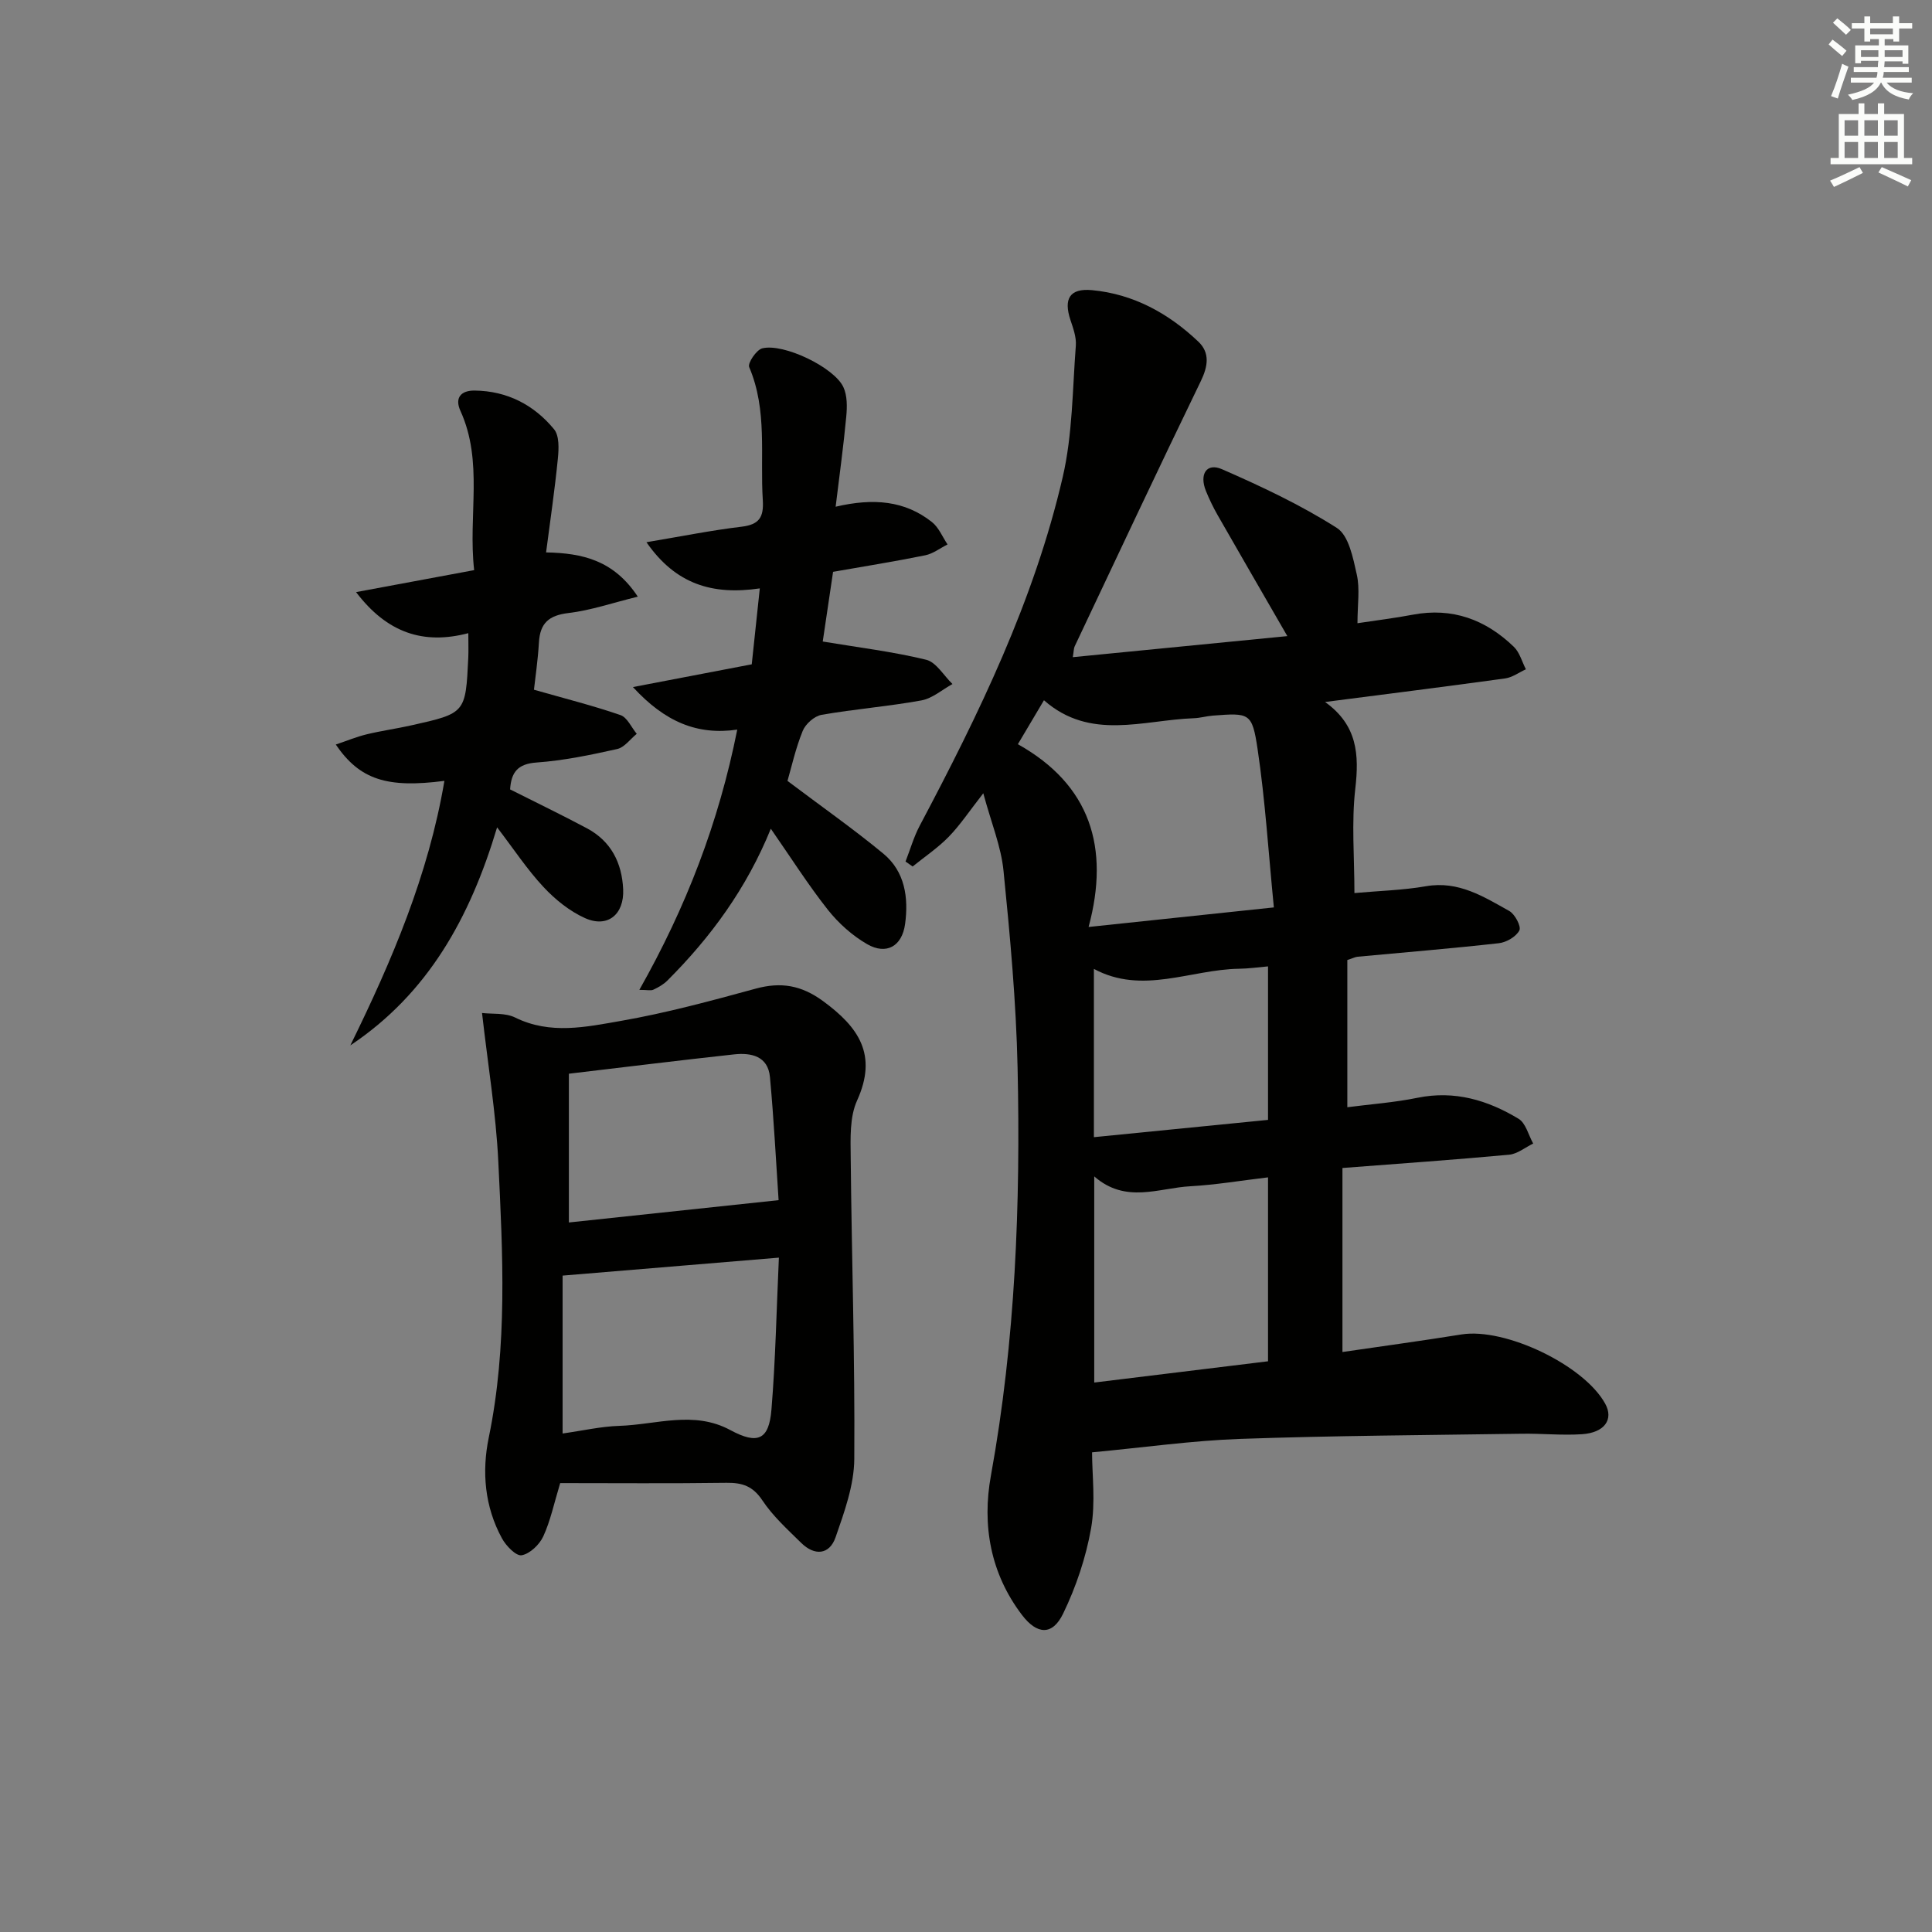 <svg enable-background="new 0 0 400 400" viewBox="0 0 400 400" xmlns="http://www.w3.org/2000/svg"><rect x="0" y="0" width="400" height="400" fill="#808080" stroke="none"/><g fill="#010100"><path d="m203.58 164.24c-2.85 3.64-4.77 6.55-7.15 9-2.24 2.3-4.97 4.13-7.48 6.16-.49-.34-.98-.69-1.47-1.03.97-2.48 1.7-5.08 2.94-7.42 12.24-23.1 23.68-46.59 29.61-72.2 2.04-8.81 2.01-18.11 2.71-27.21.13-1.73-.55-3.59-1.12-5.3-1.45-4.38-.15-6.59 4.45-6.17 8.59.8 15.85 4.8 22.02 10.65 2.45 2.32 2.02 5.11.51 8.22-8.84 18.23-17.44 36.57-26.1 54.88-.2.42-.17.94-.39 2.24 14.89-1.46 29.46-2.89 44.42-4.36-5.09-8.82-9.79-16.93-14.45-25.08-.9-1.58-1.7-3.24-2.39-4.93-1.44-3.53.12-5.94 3.32-4.54 8.15 3.56 16.29 7.39 23.77 12.15 2.47 1.57 3.36 6.22 4.13 9.66.67 2.98.14 6.22.14 10.07 4.02-.61 7.75-1.06 11.43-1.76 8.21-1.56 15.11 1.01 20.95 6.65 1.2 1.16 1.68 3.08 2.49 4.65-1.43.65-2.8 1.68-4.29 1.89-12.15 1.68-24.32 3.2-37.29 4.88 6.72 4.8 7.07 10.91 6.26 17.94-.81 7.02-.18 14.21-.18 21.62 5.02-.46 10-.58 14.85-1.42 6.7-1.16 11.9 2.17 17.21 5.13 1.17.65 2.51 3.21 2.09 4.02-.67 1.3-2.68 2.47-4.24 2.65-9.73 1.09-19.5 1.89-29.25 2.8-.47.04-.92.29-2.13.68v30.48c4.75-.62 9.72-.97 14.55-1.96 7.67-1.56 14.52.5 20.9 4.35 1.5.9 2.05 3.38 3.03 5.13-1.66.8-3.26 2.15-4.98 2.31-11.25 1.04-22.51 1.83-34.51 2.75v38.1c8.07-1.18 16.38-2.31 24.66-3.64 9.01-1.44 25.34 6.34 29.74 14.34 1.79 3.24-.11 6.01-4.83 6.32-4.14.27-8.32-.17-12.48-.1-19.43.29-38.87.39-58.29 1.07-9.9.35-19.77 1.76-30.64 2.78 0 4.61.75 10.31-.2 15.71-1.07 6.07-3.11 12.15-5.8 17.7-2.21 4.55-5.39 4.36-8.51.26-6.54-8.6-8.3-18.59-6.43-28.87 5.08-27.97 6.14-56.18 5.52-84.46-.3-13.59-1.55-27.18-2.91-40.71-.49-5.03-2.53-9.92-4.19-16.08zm7.16-10.16c14.99 8.39 19.08 21.4 14.64 37.84 13.31-1.41 25.24-2.67 38.36-4.05-1.13-11.45-1.79-22.19-3.37-32.78-1.13-7.57-1.69-7.5-9.27-6.93-1.32.1-2.62.5-3.94.54-10.51.38-21.42 4.72-31.02-3.72-1.86 3.14-3.45 5.81-5.4 9.1zm15.81 89.48v42.68c12.22-1.49 24.01-2.94 35.98-4.4 0-12.78 0-25.16 0-38.08-5.59.66-10.81 1.55-16.06 1.84-6.57.35-13.38 3.68-19.92-2.04zm35.98-43.48c-2.17.19-4.09.47-6.01.49-10.01.15-19.99 5.44-30.04.03v34.84c12.16-1.21 23.99-2.38 36.05-3.58 0-10.79 0-21.03 0-31.78z"/><path d="m99.8 209.73c2.09.25 4.8-.07 6.86.94 7.27 3.59 14.69 1.95 21.87.7 9.41-1.64 18.69-4.16 27.92-6.68 5.24-1.43 9.45-.72 13.96 2.58 7.37 5.4 11.34 11.1 7.04 20.58-1.56 3.43-1.36 7.84-1.32 11.8.2 20.81.89 41.62.74 62.42-.04 5.42-2.05 10.96-3.87 16.2-1.27 3.65-4.35 3.9-7.12 1.17-2.84-2.79-5.87-5.54-8.05-8.82-1.96-2.94-4.14-3.66-7.41-3.62-11.59.16-23.19.06-34.44.06-1.27 4.19-2.01 7.79-3.5 11.03-.79 1.71-2.76 3.6-4.47 3.91-1.15.21-3.25-1.95-4.09-3.51-3.57-6.54-4.19-13.77-2.73-20.85 3.92-18.97 2.9-38.06 1.98-57.13-.48-10.02-2.15-19.98-3.37-30.78zm61.46 50.65c-15.55 1.29-29.98 2.49-44.78 3.72v32.69c4.2-.59 7.95-1.46 11.73-1.58 7.66-.24 15.41-3.22 22.99.87 5.67 3.06 8.01 2.03 8.52-4.23.84-10.23 1.04-20.5 1.54-31.47zm-.06-11.9c-.52-7.73-.97-16.62-1.79-25.48-.4-4.34-3.86-5.09-7.44-4.7-11.19 1.22-22.35 2.6-34.19 4v30.8c14.16-1.51 28.24-3.01 43.42-4.62z"/><path d="m131.04 142.25c8.88-1.7 16.43-3.14 24.6-4.71.53-4.96 1.06-9.99 1.67-15.72-9.79 1.44-17.42-.84-23.47-9.56 7.34-1.23 13.48-2.47 19.69-3.21 3.65-.44 4.62-1.95 4.4-5.49-.59-9.21 1-18.61-2.82-27.56-.35-.82 1.5-3.58 2.71-3.88 4.42-1.1 14.88 3.93 16.79 8.02.82 1.76.79 4.08.6 6.1-.56 6.03-1.39 12.03-2.2 18.67 7.86-1.84 14.35-1.25 19.93 3.17 1.42 1.12 2.18 3.07 3.24 4.64-1.54.77-3 1.92-4.63 2.25-6.18 1.26-12.41 2.25-19.07 3.42-.76 5.11-1.53 10.28-2.14 14.43 7.38 1.23 14.49 2.09 21.4 3.77 2.1.51 3.65 3.29 5.46 5.03-2.13 1.17-4.15 2.97-6.42 3.39-6.85 1.25-13.83 1.79-20.69 2.99-1.49.26-3.32 1.89-3.9 3.33-1.48 3.64-2.33 7.53-3.15 10.35 7.02 5.29 13.64 9.93 19.86 15.07 4.46 3.69 5.23 9.1 4.49 14.55-.63 4.63-3.88 6.47-7.87 4.17-3.07-1.77-5.92-4.33-8.13-7.12-4.08-5.17-7.63-10.77-11.8-16.77-5.03 12.38-12.44 22.46-21.41 31.43-.8.8-1.86 1.4-2.9 1.89-.51.25-1.24.04-2.91.04 9.67-17.1 16.43-34.6 20.27-53.88-8.27 1.19-14.95-1.58-21.6-8.81z"/><path d="m102.92 171.29c-5.62 18.76-14.31 34.41-30.39 45.15 8.62-17.54 16.18-35.3 19.48-54.77-11.9 1.55-17.53-.25-22.49-7.52 2.26-.76 4.27-1.6 6.37-2.11 3.05-.74 6.18-1.17 9.25-1.86 11.25-2.51 11.26-2.53 11.81-13.95.07-1.47.01-2.95.01-5.14-9.27 2.44-16.82-.04-23.24-8.5 8.84-1.64 16.43-3.05 24.45-4.55-1.29-11.31 1.97-22.41-2.85-32.99-1.21-2.67.09-4.22 2.95-4.19 6.72.08 12.27 2.95 16.44 8.01 1.11 1.35.99 4.05.79 6.07-.63 6.39-1.57 12.75-2.44 19.43 7.6.15 14.01 1.64 18.99 9.16-5.29 1.3-9.76 2.85-14.35 3.39-4.05.48-5.89 2.08-6.12 6.09-.22 3.75-.78 7.49-1.03 9.79 6.52 1.86 12.3 3.31 17.91 5.25 1.4.48 2.26 2.54 3.37 3.88-1.34 1.09-2.54 2.81-4.06 3.15-5.5 1.23-11.08 2.39-16.69 2.79-3.92.28-5.24 2.04-5.47 5.57 5.28 2.66 10.64 5.24 15.89 8.04 5 2.66 7.27 7.15 7.52 12.65.23 5.22-3.24 8.05-7.91 5.95-3.19-1.44-6.17-3.84-8.58-6.43-3.34-3.57-6.07-7.72-9.61-12.36z"/></g><path d="m378.6 9.2.8-1c.9.7 1.9 1.4 2.9 2.3l-.9 1.1c-1.1-.9-2-1.7-2.8-2.4zm.5 10.7c.9-2.1 1.6-4.3 2.3-6.7.4.2.8.4 1.3.6-.7 2.1-1.5 4.2-2.2 6.6zm.4-15.2.9-.9c1 .8 2 1.6 2.8 2.4l-1 1c-1-.9-1.9-1.8-2.7-2.5zm12.5-1.3h1.2v1.4h2.7v1.1h-2.7v2.7h-1.2v-.5h-1.8v1.3h4.9v3.8h-1.2v-.5h-3.7c0 .4-.1.9-.1 1.2h5.1v1h-5.2c0 .5-.1.9-.2 1.2h6v1h-5.2c1.1 1.3 2.9 2 5.5 2.2-.4.4-.7.8-.9 1.3-2.9-.5-4.8-1.6-5.7-3.5h-.1c-.8 1.7-2.7 2.9-5.9 3.6-.2-.4-.6-.8-.9-1.1 2.8-.6 4.6-1.4 5.4-2.5h-4.8v-1h5.3c.1-.3.2-.7.2-1.2h-4.9v-1h5c0-.4 0-.8.1-1.3h-3.6v.5h-1.2v-3.7h4.9v-1.3h-1.8v.5h-1.2v-2.7h-2.6v-1.1h2.6v-1.4h1.2v1.4h4.7v-1.4zm-6.7 8.4h3.6c0-.4 0-.9 0-1.4h-3.6zm1.9-4.7h4.7v-1.2h-4.7zm6.7 3.3h-3.7v1.4h3.7z" fill="#fbfcfa"/><path d="m384.7 21.4h1.3v2.2h2.8v-2.2h1.3v2.2h4.1v9.1h1.7v1.3h-16.9v-1.3h1.7v-9.1h4.1v-2.2zm.3 13.2.7 1.2c-1.8.9-3.8 1.9-6 2.9-.2-.4-.5-.8-.8-1.3 2.4-1 4.4-2 6.1-2.8zm-3.1-6.5h2.8v-3.2h-2.8zm0 4.6h2.8v-3.3h-2.8zm4.1-4.6h2.8v-3.2h-2.8zm0 4.6h2.8v-3.3h-2.8v3.2zm3.6 1.9c2.1.9 4.1 1.8 6.1 2.7l-.7 1.3c-2.2-1.1-4.2-2-6.1-2.9zm3.3-9.7h-2.8v3.2h2.8zm-2.8 7.8h2.8v-3.3h-2.8z" fill="#fbfcfa"/></svg>